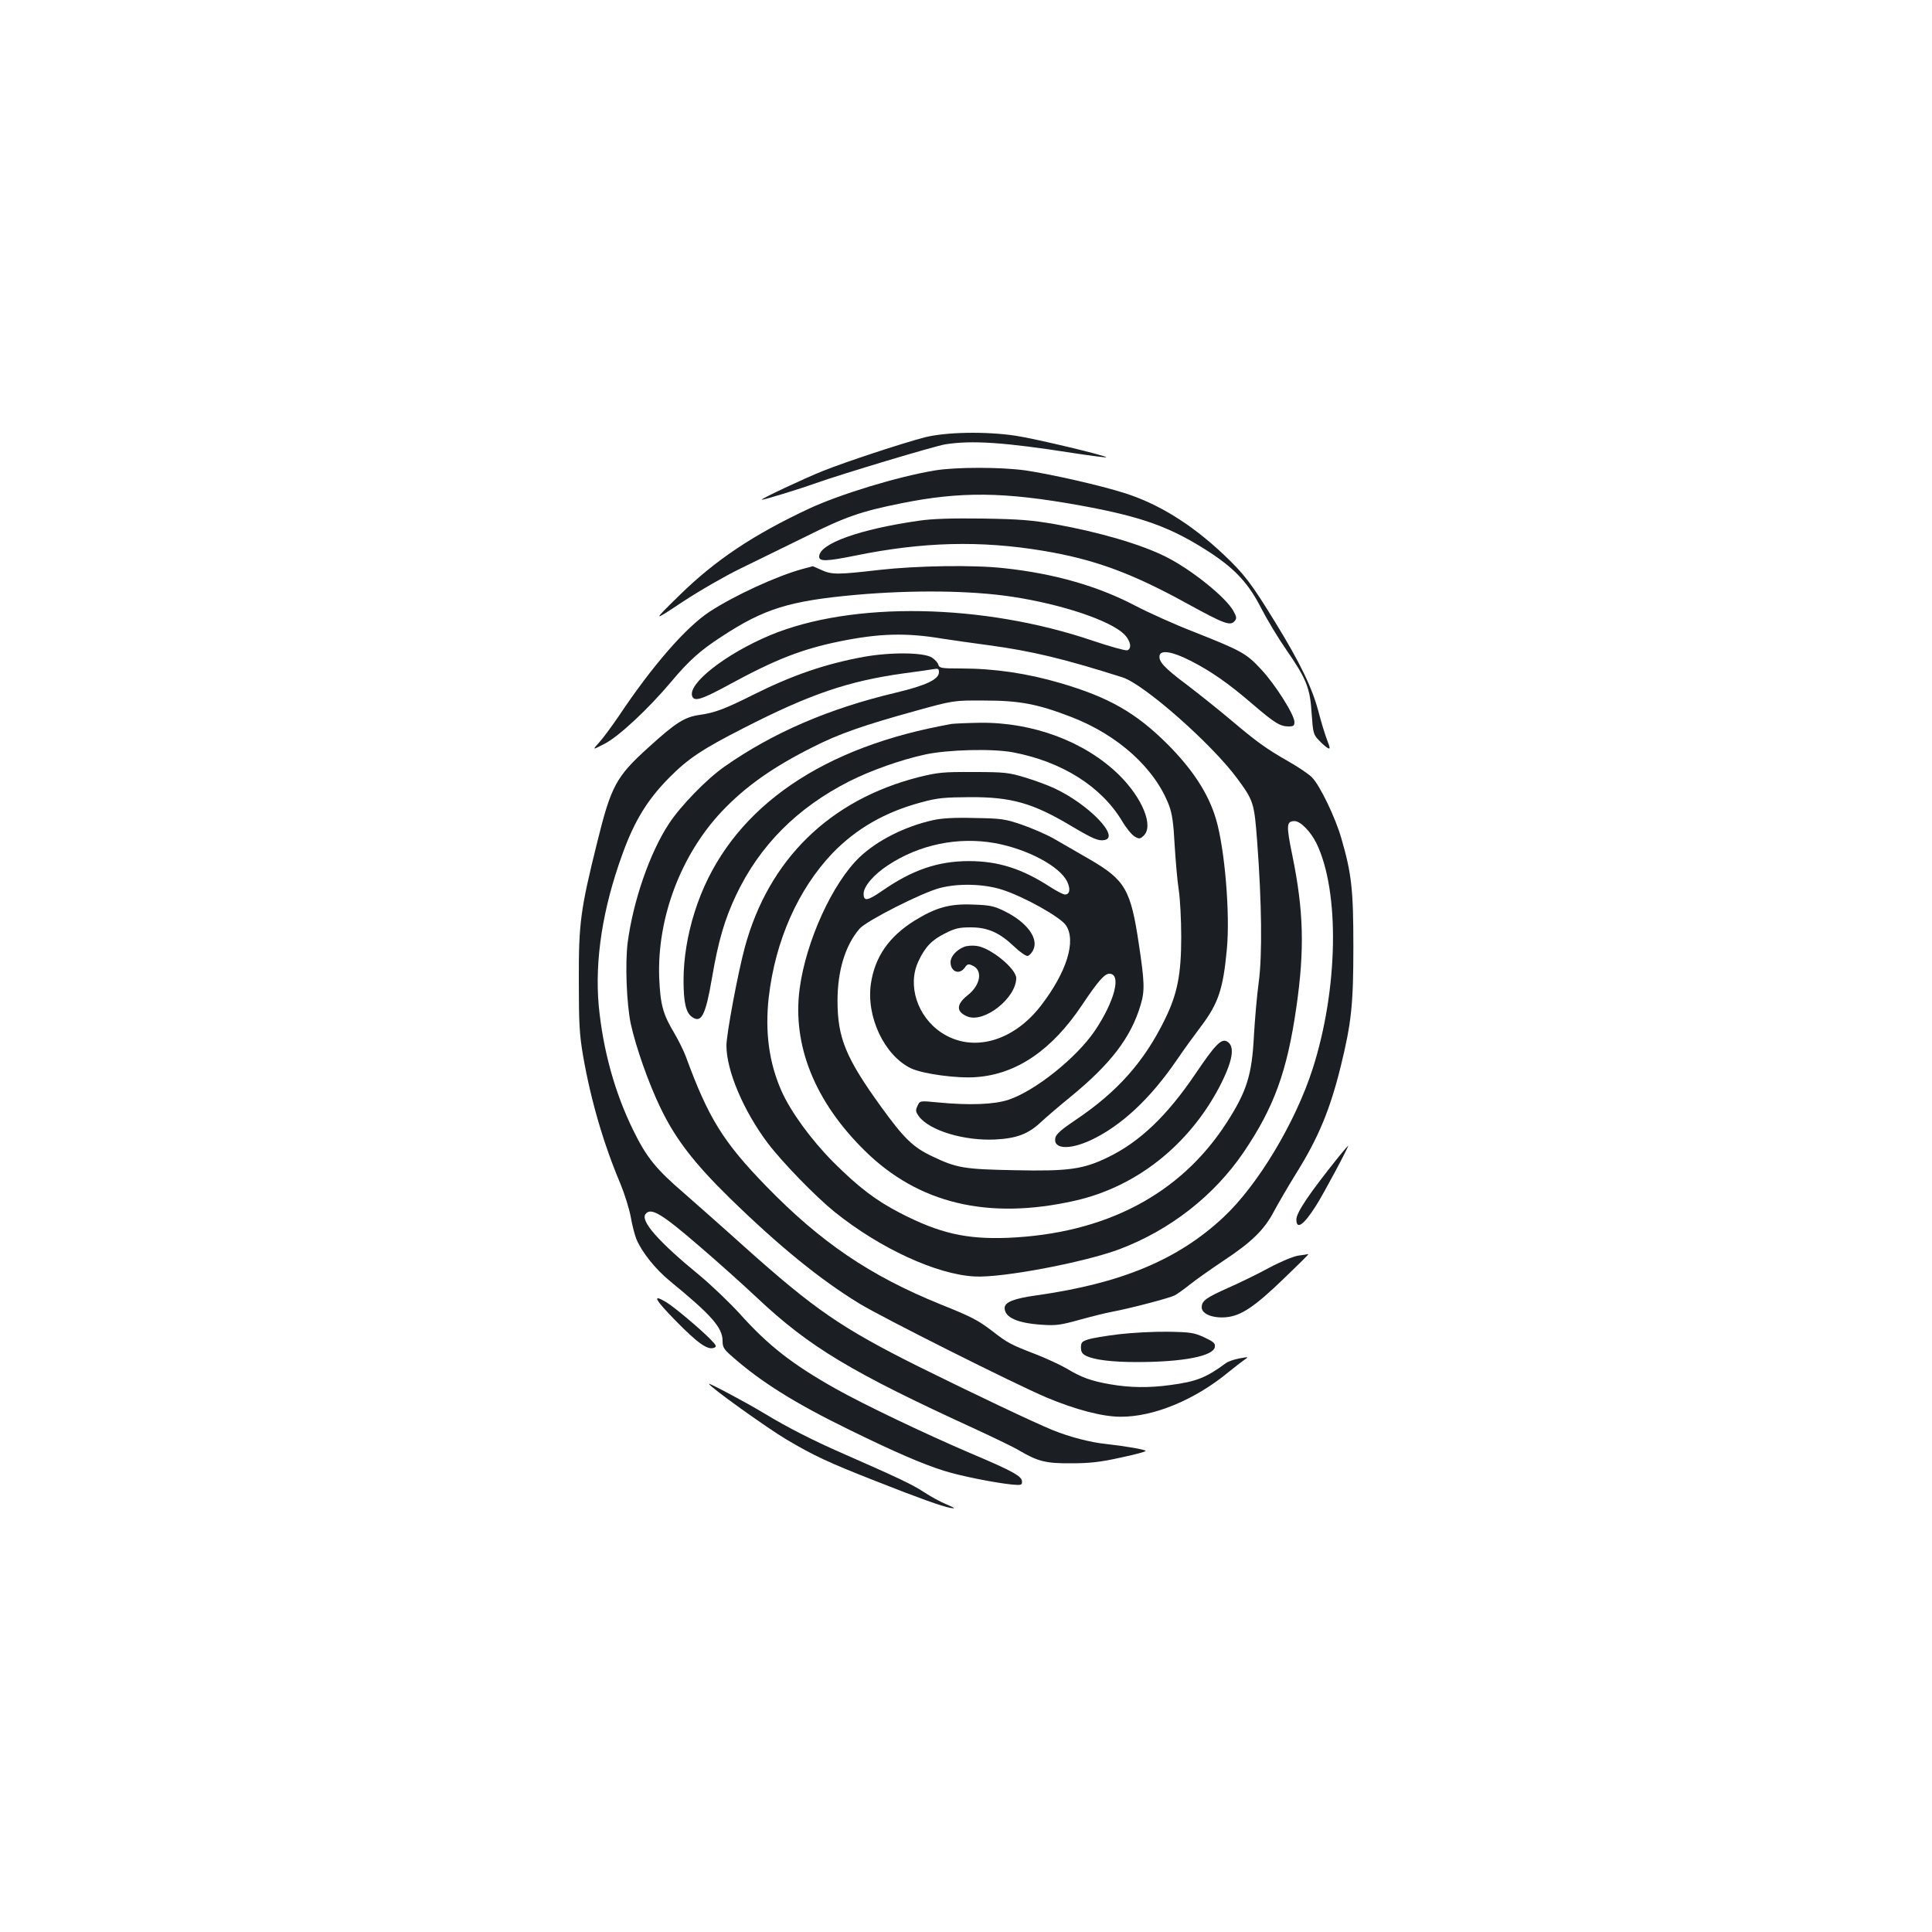 <?xml version="1.0" standalone="no"?>
<!DOCTYPE svg PUBLIC "-//W3C//DTD SVG 20010904//EN"
 "http://www.w3.org/TR/2001/REC-SVG-20010904/DTD/svg10.dtd">
<svg version="1.0" xmlns="http://www.w3.org/2000/svg"
 width="1000pt" height="1000pt" viewBox="0 0 1000 1000"
 preserveAspectRatio="xMidYMid meet">
<g transform="translate(0,1000) scale(0.1,-0.1)"
fill="#1b1f23" stroke="none">
<path d="M4785 7736 c-115 -30 -412 -128 -524 -173 -98 -39 -323 -145 -318
-149 4 -4 190 53 282 86 142 50 609 190 667 200 139 22 305 11 663 -45 92 -14
169 -24 171 -22 7 7 -374 98 -471 112 -156 23 -360 19 -470 -9z"/>
<path d="M4839 7565 c-193 -32 -491 -123 -652 -198 -288 -135 -483 -265 -669
-447 -143 -140 -143 -140 17 -34 88 58 221 134 295 170 74 36 225 110 335 164
210 105 291 133 500 175 308 62 532 60 925 -11 325 -59 473 -113 678 -247 129
-86 196 -159 262 -289 29 -56 86 -151 127 -210 106 -153 124 -200 132 -330 7
-101 9 -110 37 -139 16 -17 36 -35 45 -40 15 -8 15 -3 -2 41 -11 28 -31 94
-45 148 -32 121 -94 251 -224 462 -125 204 -161 250 -270 353 -165 155 -335
260 -510 315 -125 40 -378 97 -511 117 -127 18 -362 18 -470 0z"/>
<path d="M4758 7305 c-309 -44 -518 -119 -518 -186 0 -26 37 -25 186 5 352 72
650 79 974 25 264 -44 458 -115 748 -275 188 -103 220 -115 242 -89 12 14 11
21 -5 51 -38 71 -217 215 -350 282 -130 65 -342 127 -575 169 -122 21 -182 26
-375 29 -160 2 -260 -1 -327 -11z"/>
<path d="M4154 7055 c-133 -36 -352 -137 -481 -221 -123 -81 -296 -279 -472
-543 -35 -51 -79 -111 -99 -133 -37 -41 -37 -41 25 -9 74 37 226 179 346 321
92 110 151 163 262 235 221 145 352 185 694 216 293 26 597 23 812 -10 256
-39 503 -122 577 -193 34 -34 42 -75 17 -84 -8 -3 -88 19 -177 49 -570 194
-1247 206 -1672 29 -229 -96 -428 -251 -403 -316 11 -29 49 -17 196 63 233
127 371 181 566 221 206 42 345 46 535 14 47 -7 155 -23 240 -34 220 -30 385
-69 690 -166 111 -35 463 -345 595 -525 83 -113 87 -124 102 -324 24 -317 27
-593 8 -730 -9 -66 -20 -192 -25 -280 -10 -198 -37 -285 -141 -446 -239 -371
-628 -575 -1134 -596 -213 -8 -351 23 -555 128 -127 66 -213 131 -346 263
-115 116 -221 261 -269 369 -65 147 -86 307 -66 485 34 294 152 559 330 746
123 127 272 213 459 263 84 23 118 26 252 27 216 1 327 -31 526 -150 113 -67
140 -78 171 -72 82 15 -83 186 -260 268 -34 16 -102 41 -152 56 -83 25 -104
28 -265 28 -159 1 -185 -2 -283 -26 -462 -117 -779 -427 -902 -882 -36 -133
-95 -449 -95 -508 0 -130 89 -339 214 -505 76 -100 247 -276 346 -356 235
-189 529 -324 725 -334 142 -8 567 73 749 141 262 99 489 276 643 502 157 232
225 417 273 751 43 299 38 498 -21 786 -32 156 -31 177 12 177 30 0 83 -54
113 -115 121 -249 113 -754 -20 -1168 -89 -277 -284 -602 -461 -767 -236 -221
-530 -343 -970 -405 -115 -16 -163 -35 -163 -65 0 -49 66 -79 195 -87 70 -5
96 -1 190 25 61 17 137 36 170 42 104 20 297 71 325 85 15 8 51 34 81 58 30
24 107 78 171 121 147 97 212 161 262 256 22 41 73 129 114 195 116 186 176
330 232 557 55 225 65 318 65 618 0 295 -9 377 -62 560 -30 106 -111 275 -152
316 -17 18 -73 55 -124 84 -112 64 -161 99 -297 214 -58 49 -158 129 -222 178
-122 91 -152 124 -146 155 6 31 68 20 160 -27 106 -54 198 -118 323 -226 112
-96 141 -114 185 -114 25 0 30 4 30 23 0 37 -99 194 -172 272 -77 83 -100 96
-350 195 -98 38 -233 99 -300 134 -194 102 -420 167 -680 195 -159 18 -452 13
-648 -9 -216 -25 -244 -25 -299 0 -24 11 -44 20 -45 19 0 0 -24 -7 -52 -14z"/>
<path d="M4470 6600 c-197 -36 -370 -95 -573 -197 -146 -73 -197 -92 -274
-103 -80 -11 -125 -40 -267 -169 -167 -151 -193 -199 -265 -491 -86 -347 -96
-416 -95 -715 0 -224 3 -278 22 -390 40 -230 106 -456 194 -664 21 -51 45
-128 53 -171 7 -42 21 -94 29 -114 29 -68 98 -155 175 -218 215 -176 271 -240
271 -309 0 -32 7 -43 48 -79 151 -133 323 -241 607 -380 235 -115 380 -178
492 -213 82 -26 256 -61 351 -71 46 -4 52 -3 52 14 0 29 -42 53 -271 150 -238
102 -547 250 -690 330 -228 128 -352 225 -500 390 -54 59 -147 148 -206 197
-216 177 -311 285 -281 320 28 34 82 2 280 -169 91 -78 224 -197 295 -264 273
-257 488 -386 1134 -682 97 -45 199 -94 225 -110 97 -57 139 -67 269 -66 93 0
150 6 253 29 72 15 132 31 132 35 0 7 -107 25 -205 36 -80 8 -188 36 -277 72
-100 41 -409 188 -696 330 -396 198 -536 294 -897 617 -121 109 -262 233 -312
277 -147 126 -196 187 -263 323 -98 198 -159 420 -181 650 -21 235 20 503 123
785 62 172 130 282 242 395 98 99 172 148 386 257 344 176 541 243 830 283 63
8 130 18 148 21 28 5 32 3 32 -15 0 -37 -64 -68 -222 -106 -347 -82 -639 -208
-888 -383 -92 -64 -227 -203 -288 -296 -99 -151 -184 -397 -213 -613 -14 -108
-6 -319 16 -423 27 -122 92 -307 154 -435 77 -160 174 -286 358 -466 255 -249
468 -422 669 -545 123 -75 801 -415 970 -487 150 -63 290 -100 384 -100 171
-1 385 87 560 232 31 25 67 53 80 62 24 16 24 17 -24 8 -28 -5 -59 -16 -70
-24 -103 -76 -153 -96 -289 -114 -108 -15 -209 -14 -311 4 -98 17 -148 35
-226 82 -31 18 -102 51 -158 73 -130 50 -147 59 -224 119 -78 59 -106 74 -273
141 -362 147 -617 320 -900 611 -222 229 -298 351 -415 670 -11 30 -38 84 -59
120 -60 100 -73 148 -79 289 -11 309 112 635 324 860 122 129 265 230 473 334
134 68 258 111 521 184 205 57 205 57 365 56 183 0 276 -18 450 -85 243 -94
433 -266 506 -458 16 -43 23 -91 29 -206 5 -82 14 -186 21 -230 7 -44 13 -154
13 -245 0 -194 -20 -294 -84 -425 -107 -220 -247 -377 -463 -522 -69 -46 -99
-72 -104 -90 -15 -61 70 -67 184 -14 157 74 308 215 445 416 34 50 90 127 124
172 90 119 115 194 134 398 18 185 -11 524 -56 675 -39 133 -122 259 -253 390
-162 161 -302 241 -551 314 -173 51 -344 76 -516 76 -101 0 -112 2 -117 19 -2
10 -17 27 -33 37 -41 28 -216 29 -354 4z"/>
<path d="M4925 6253 c-16 -3 -70 -13 -120 -24 -638 -140 -1058 -470 -1209
-948 -38 -119 -58 -243 -58 -356 0 -112 12 -167 44 -189 48 -34 70 8 103 201
33 194 66 305 125 430 122 257 316 452 586 589 111 56 265 111 394 139 117 25
346 31 453 11 253 -48 457 -176 565 -356 21 -36 51 -72 65 -80 23 -13 28 -13
46 4 54 49 -5 195 -128 316 -175 171 -443 272 -718 269 -65 -1 -131 -4 -148
-6z"/>
<path d="M4830 5755 c-145 -32 -288 -104 -380 -191 -140 -133 -278 -434 -311
-681 -39 -292 78 -584 336 -838 278 -275 640 -361 1088 -260 316 71 588 285
748 588 70 135 84 213 39 237 -29 15 -61 -18 -161 -166 -148 -219 -288 -353
-454 -434 -128 -62 -203 -73 -483 -67 -261 5 -300 11 -427 72 -100 47 -147 94
-265 257 -182 252 -225 356 -225 548 0 158 41 289 115 374 37 41 324 187 416
210 96 25 228 21 321 -9 113 -36 302 -142 330 -184 55 -81 4 -243 -129 -416
-145 -188 -356 -245 -515 -140 -125 83 -178 246 -119 370 34 73 69 110 138
144 51 26 73 31 132 31 89 0 149 -27 225 -99 30 -29 61 -50 70 -49 9 2 22 16
29 31 29 60 -32 143 -147 200 -57 28 -77 32 -165 35 -121 5 -191 -15 -302 -83
-133 -83 -205 -187 -226 -325 -26 -173 70 -374 208 -440 63 -29 240 -53 339
-45 209 16 391 141 547 375 81 121 115 160 140 160 64 0 28 -142 -75 -295 -95
-140 -307 -310 -446 -357 -74 -25 -202 -30 -368 -14 -92 9 -92 9 -104 -18 -11
-23 -10 -30 7 -54 55 -74 235 -128 396 -120 112 6 172 29 238 92 25 23 92 81
150 128 209 171 314 308 364 477 22 73 20 119 -9 312 -42 284 -71 334 -253
440 -59 34 -141 81 -182 105 -41 24 -118 57 -170 75 -87 30 -107 33 -245 35
-105 3 -170 -1 -215 -11z m320 -119 c169 -31 336 -120 374 -200 18 -38 13 -66
-12 -66 -9 0 -43 18 -76 39 -146 95 -270 134 -421 134 -160 0 -294 -46 -449
-154 -76 -52 -96 -56 -96 -15 0 38 53 100 127 148 162 107 362 148 553 114z"/>
<path d="M4990 5099 c-40 -16 -70 -50 -70 -79 0 -50 46 -68 74 -28 13 19 19
20 40 10 54 -24 42 -100 -25 -153 -61 -48 -61 -87 0 -111 87 -33 250 96 251
199 0 49 -133 158 -205 167 -22 3 -51 1 -65 -5z"/>
<path d="M6930 4014 c-153 -191 -220 -290 -220 -326 0 -56 39 -28 102 72 38
59 172 310 166 310 -1 0 -23 -25 -48 -56z"/>
<path d="M6720 3501 c-26 -4 -91 -31 -151 -63 -59 -32 -153 -78 -210 -103
-117 -52 -139 -68 -139 -102 0 -34 57 -57 126 -51 77 7 147 53 300 201 73 70
130 126 126 126 -4 -1 -27 -5 -52 -8z"/>
<path d="M3499 3162 c114 -116 164 -151 197 -138 15 6 12 12 -17 42 -49 51
-188 168 -229 193 -78 47 -62 16 49 -97z"/>
<path d="M5792 3094 c-67 -8 -139 -20 -160 -27 -32 -10 -37 -16 -37 -42 0 -23
7 -33 27 -43 44 -21 134 -32 263 -32 239 0 396 31 403 78 3 19 -6 27 -55 50
-53 24 -70 27 -188 29 -71 1 -185 -5 -253 -13z"/>
<path d="M3670 2837 c0 -13 297 -226 401 -288 142 -84 217 -119 464 -216 226
-89 338 -129 385 -138 28 -5 24 -1 -20 18 -30 12 -83 41 -118 64 -61 40 -131
73 -427 203 -148 65 -278 131 -397 203 -94 57 -288 160 -288 154z"/>
</g>
</svg>
